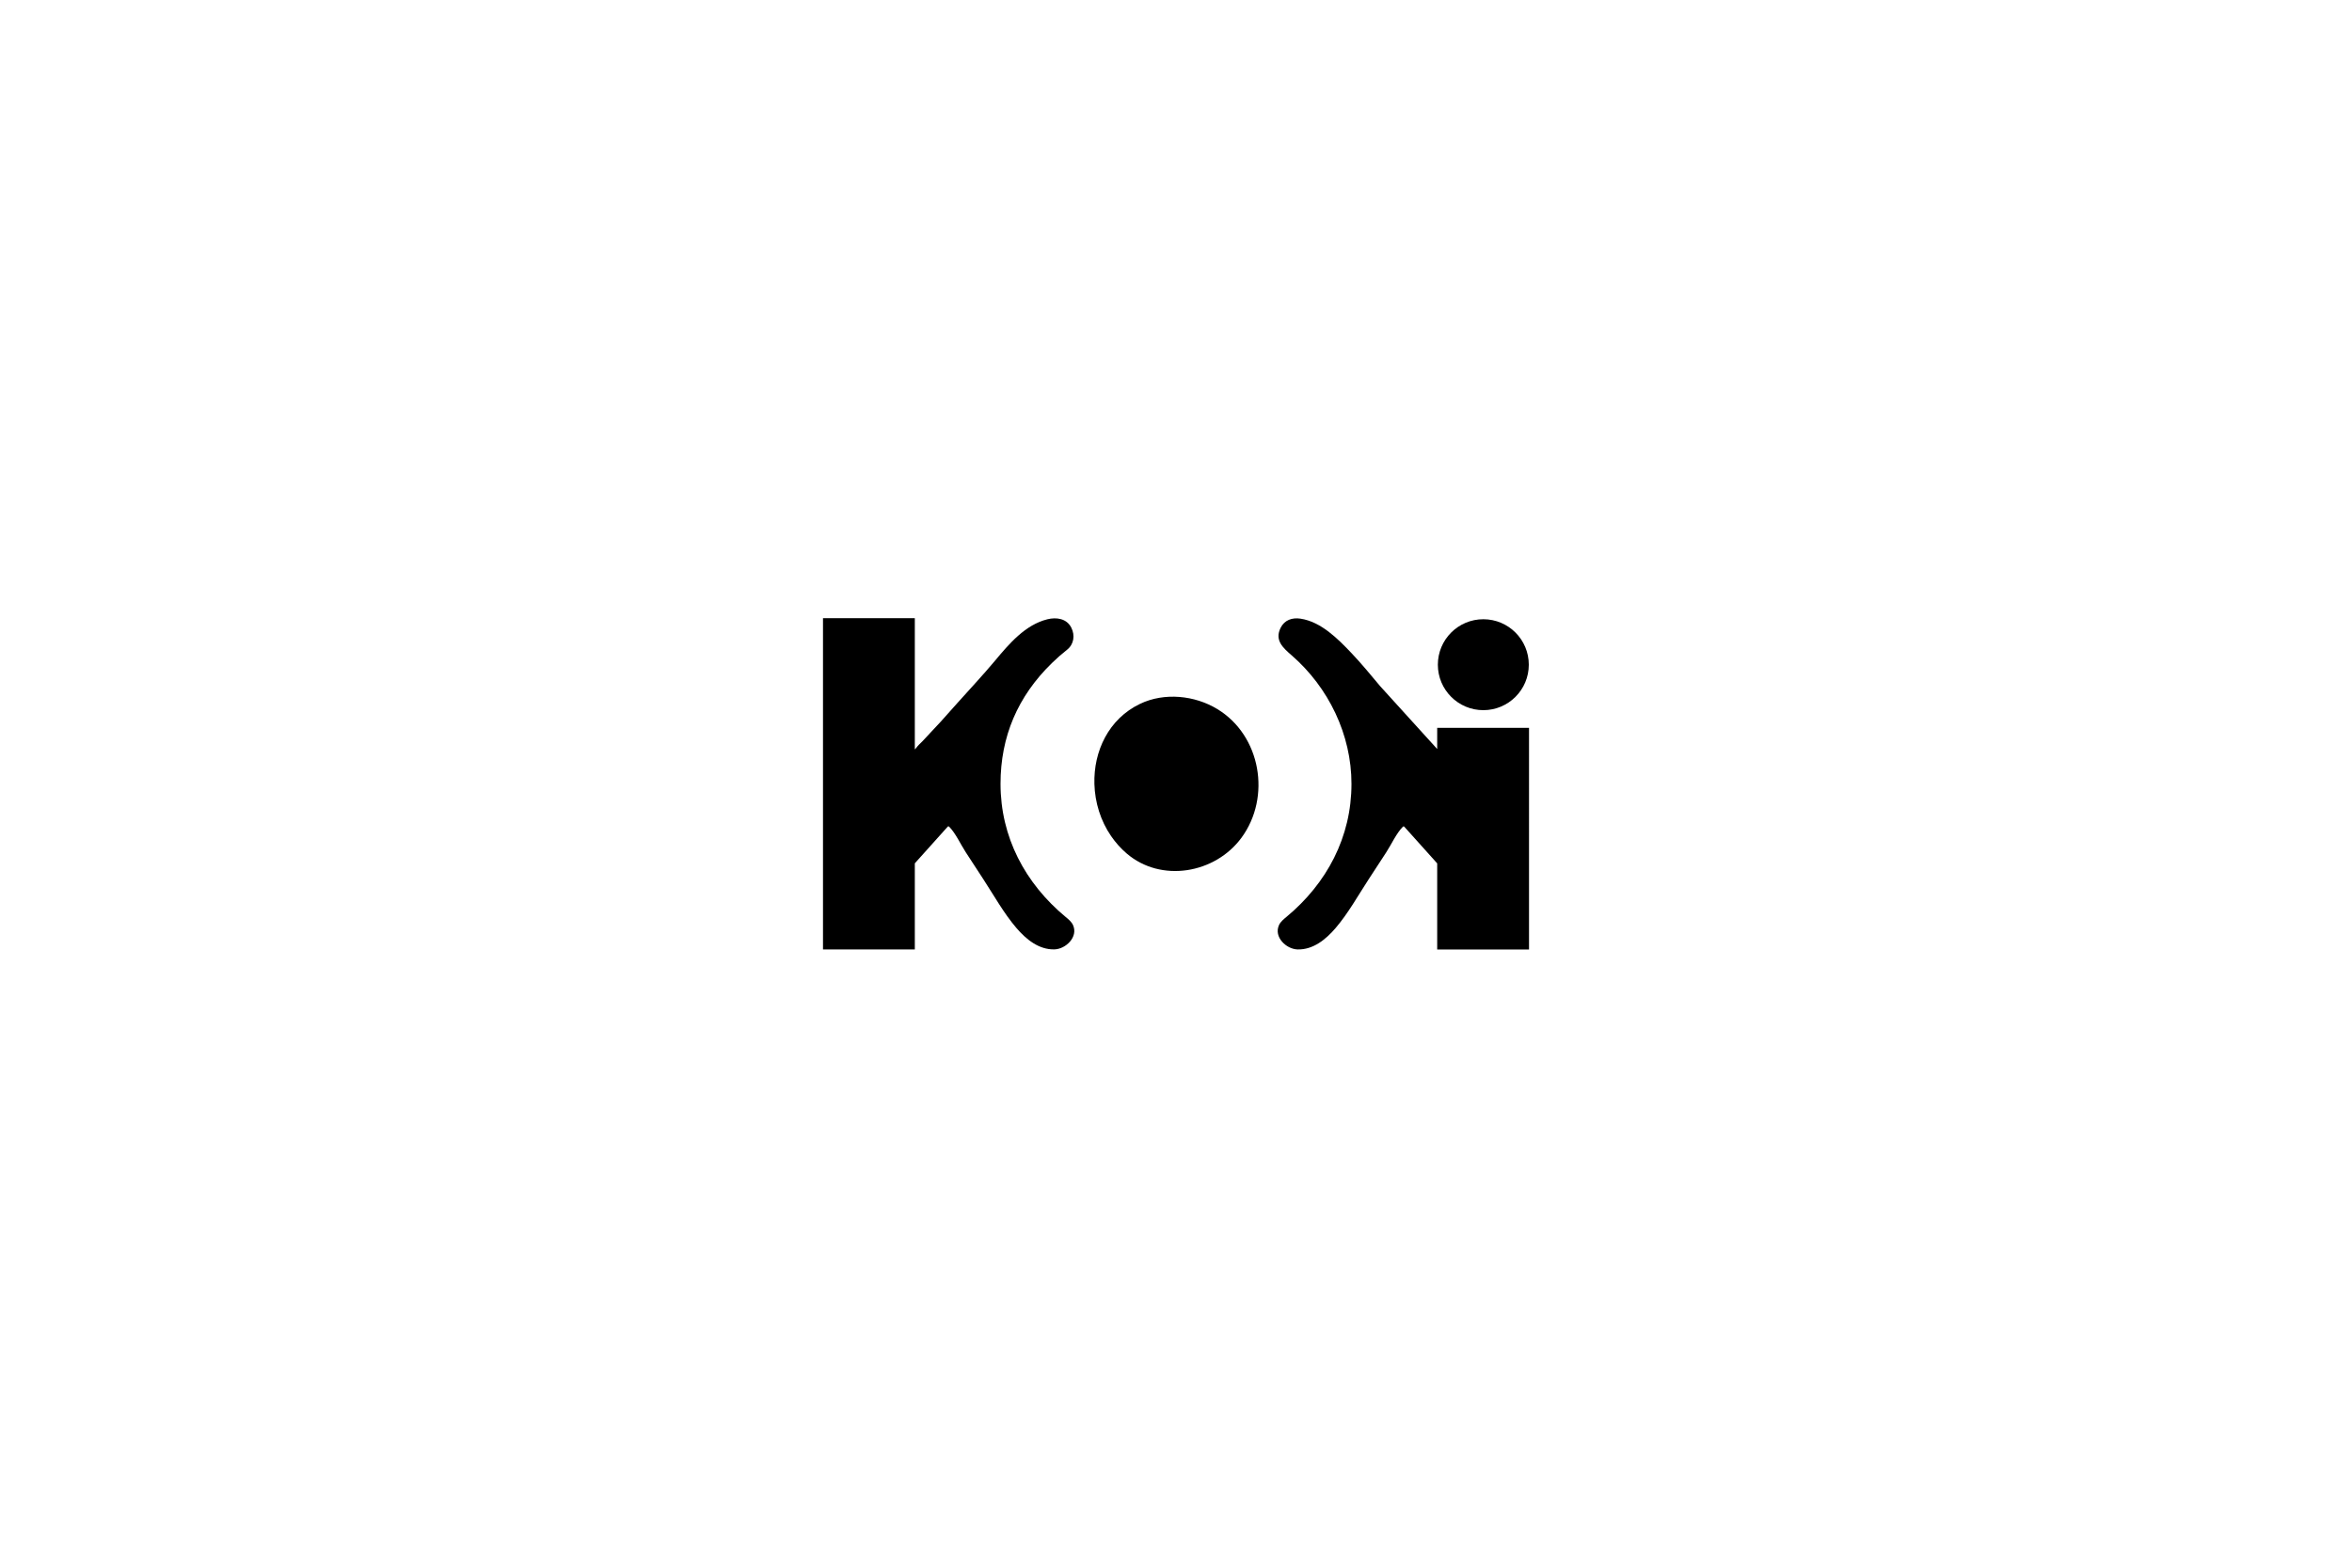 <?xml version="1.0" encoding="utf-8"?>
<!-- Generator: Adobe Illustrator 25.2.0, SVG Export Plug-In . SVG Version: 6.00 Build 0)  -->
<svg version="1.1" id="Layer_1" xmlns="http://www.w3.org/2000/svg" xmlns:xlink="http://www.w3.org/1999/xlink" x="0px" y="0px"
	 viewBox="0 0 1500 1000" style="enable-background:new 0 0 1500 1000;" xml:space="preserve">
<style type="text/css">
	.st0{fill:#F22A2A;}
</style>
<g>
	<path d="M679.61,584.9c-25.86-21.46-41.52-50.99-41.52-84.91c0-30.06,10.92-55.75,32.78-77.05c3.12-3.04,6.33-5.87,9.64-8.47
		c4.4-3.47,5.19-9.2,2.73-14.08c-2.93-5.82-9.4-6.82-15.3-5.35c-14.12,3.52-24.41,15.67-33.34,26.38
		c-7.71,9.24-16.02,18.05-24.03,27.03c-3.52,3.94-7.03,7.88-10.55,11.82l-11.8,12.64c-1.51,1.43-3.11,3.03-4.02,4.31l-0.77,0.82
		v-83.71h-58.56v211.31h58.56v-54.94l21.13-23.55c0,0,0.6,0,0.6,0c4.31,4.31,7.43,11.38,10.77,16.51
		c3.76,5.77,7.51,11.53,11.28,17.3c6.73,10.32,12.96,21.57,20.98,30.95c6.16,7.21,14.34,13.96,24.3,13.69
		c7.18-0.2,15.28-7.89,11.84-15.5C683.35,587.96,681.43,586.41,679.61,584.9z"/>
	<path d="M916.58,464.28v13.5l-36.38-40.09c-5.96-7.12-11.85-14.31-18.25-21.05c-8.72-9.19-19.45-20.03-32.56-22.01
		c-5.26-0.79-10.15,0.83-12.63,5.77c-4.01,7.97,1.4,12.76,6.95,17.58c23.6,20.5,38.2,50.63,38.2,82.03
		c0,33.92-15.67,63.45-41.52,84.91c-1.82,1.51-3.74,3.06-4.71,5.21c-3.44,7.61,4.66,15.3,11.84,15.5
		c9.97,0.27,18.14-6.47,24.3-13.69c8.02-9.38,14.24-20.64,20.98-30.95c3.76-5.76,7.52-11.53,11.28-17.3
		c3.34-5.13,6.46-12.19,10.77-16.51c0,0,0.6,0,0.6,0l21.13,23.55v54.94h58.56V464.28H916.58z"/>
	<path d="M776.37,452.31c-14.44-8.78-33.75-10.74-49.21-3.38c-20.18,9.61-29.8,30.36-29.2,51.17c0.34,11.71,3.9,23.43,10.64,33.21
		c2.8,4.06,6.09,7.79,9.83,11.01c22.02,18.97,56.53,12.94,73.34-9.96C810.81,508.43,804.18,469.2,776.37,452.31z"/>
	<circle cx="946" cy="424" r="29"/>
</g>
</svg>
